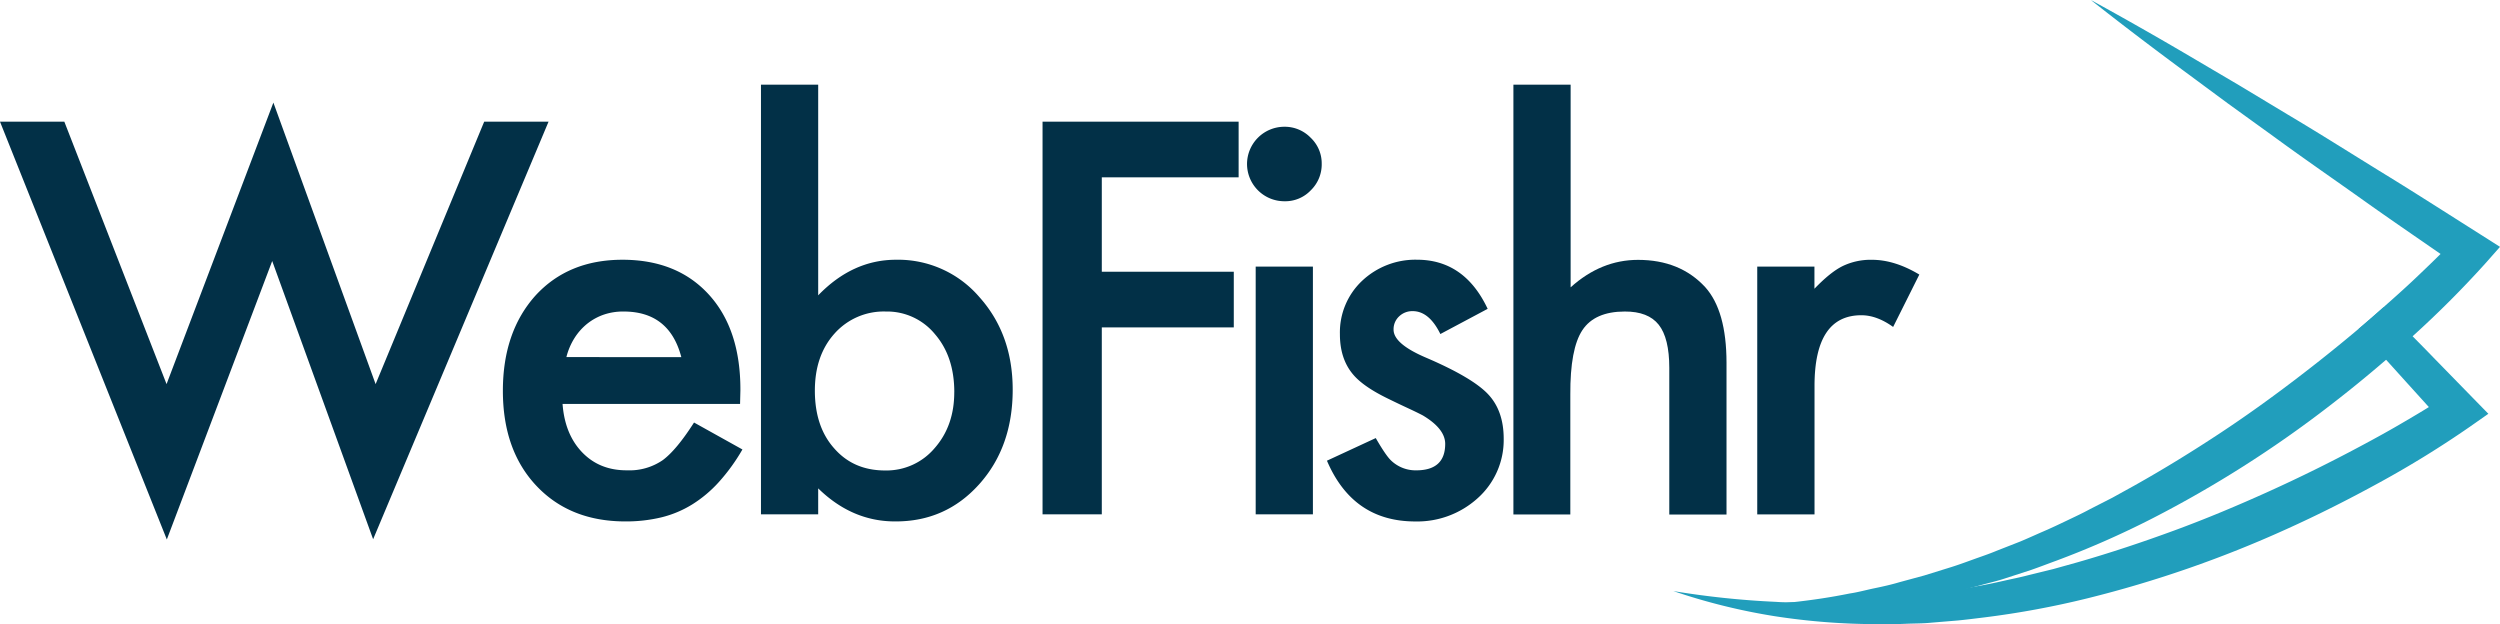 <svg xmlns="http://www.w3.org/2000/svg" viewBox="0 0 826.58 206.41"><defs><style>.cls-1{fill:#219ebc;}.cls-2{fill:#023047;}</style></defs><title>webfishr-logo</title><g id="Layer_2" data-name="Layer 2"><g id="Layer_1-2" data-name="Layer 1"><path class="cls-1" d="M826.58,81.62l-5,5.65a332.51,332.51,0,0,1-23.89,23.9c-.27.27-.57.51-.84.78-2.61,2.37-5.24,4.68-7.94,7q-9.15,7.9-18.73,15.26a378.25,378.25,0,0,1-58.63,37.24,298.56,298.56,0,0,1-31.84,14c-2.74,1-5.44,2.05-8.18,3l-8.29,2.69c-2.74.94-5.6,1.56-8.37,2.34-.54.14-1.05.3-1.59.43-2.26.62-4.54,1.21-6.83,1.7a223.91,223.91,0,0,1-34.26,5.35,201.29,201.29,0,0,1-34.47-.4c4.9-.38,9.77-.81,14.58-1.4,6.49-.7,12.89-1.64,19.25-2.93,2.79-.41,5.54-1.19,8.28-1.75s5.52-1.19,8.24-2l8.15-2.21,8.05-2.5c2.69-.81,5.33-1.78,8-2.75s5.31-1.83,7.92-2.93l7.83-3.07c2.58-1.08,5.14-2.26,7.69-3.36s5.12-2.32,7.65-3.53,5.08-2.39,7.56-3.74l7.48-3.82,7.35-4.06c9.79-5.49,19.35-11.39,28.71-17.58s18.46-12.81,27.34-19.67q9.21-7.09,18.09-14.58,4-3.39,7.91-6.87a1.82,1.82,0,0,0,.29-.27c4.12-3.63,8.21-7.29,12.14-11.08,2.23-2.13,4.49-4.31,6.7-6.49l-9.12-6.3c-5.14-3.55-10.31-7.13-15.42-10.76-10.2-7.27-20.53-14.37-30.68-21.8l-15.23-11-15.15-11.2C711.18,15.39,701.17,7.8,691.3,0q16.55,9.07,32.77,18.62l16.23,9.56,16.12,9.71c10.79,6.41,21.37,13.13,32.05,19.7,5.36,3.28,10.66,6.62,16,10l15.88,10.07Z"/><path class="cls-1" d="M822.73,136.81l-6.19,4.34A331.16,331.16,0,0,1,786.8,159.5c-10.14,5.57-20.48,10.79-31,15.53a380.45,380.45,0,0,1-65.61,22.79,293.68,293.68,0,0,1-34.23,6.33c-2.88.35-5.73.72-8.64,1l-8.67.72c-2.87.3-5.81.25-8.69.38s-5.78.19-8.69.11a221.93,221.93,0,0,1-34.58-2.64,203.06,203.06,0,0,1-33.42-8.29,288,288,0,0,0,33.9,3.56c1.7.13,3.42.16,5.14.13,1.11,0,2.21,0,3.31.05,2.83,0,5.66.11,8.48-.05l8.42-.27,8.43-.62c2.8-.13,5.59-.48,8.39-.81s5.57-.59,8.35-1l8.34-1.22c2.42-.37,4.84-.86,7.26-1.29.35-.08.68-.13,1-.19,2.74-.48,5.49-1.07,8.23-1.69s5.49-1.16,8.21-1.88l8.15-2,8.1-2.26c10.79-3.1,21.45-6.65,32-10.53s20.91-8.23,31.14-12.86,20.32-9.61,30.22-14.91c5-2.66,9.88-5.35,14.72-8.21,2.66-1.56,5.36-3.14,8-4.79l-7.42-8.2q-3.36-3.72-6.71-7.43c-2-2.21-3.9-4.39-5.83-6.59l-3.23-3.66q4-3.39,7.91-6.87a1.82,1.82,0,0,0,.29-.27l3.15,3.15c2.18,2.16,4.33,4.31,6.49,6.49s4.52,4.57,6.75,6.89l13.13,13.45Z"/><path class="cls-2" d="M21.27,40.23,55.07,127,90.39,33.92,124.19,127l35.9-86.77h21.28l-58,138.06L90,86.3,55.16,178.37,0,40.23Z"/><path class="cls-2" d="M244.69,133.56H186q.75,10.08,6.55,16.06t14.89,5.88a19.34,19.34,0,0,0,11.68-3.36q4.55-3.36,10.35-12.44l16,8.91a62.79,62.79,0,0,1-7.82,10.8,41.26,41.26,0,0,1-8.83,7.4,35.36,35.36,0,0,1-10.17,4.25,49.9,49.9,0,0,1-11.86,1.34q-18.33,0-29.43-11.77t-11.09-31.44q0-19.43,10.76-31.45,10.85-11.85,28.76-11.86,18.07,0,28.58,11.52t10.43,31.7Zm-19.42-15.47Q221.33,103,206.19,103a19.65,19.65,0,0,0-6.48,1,18.52,18.52,0,0,0-5.51,3,19.14,19.14,0,0,0-4.24,4.75,21.77,21.77,0,0,0-2.69,6.31Z"/><path class="cls-2" d="M270.52,28V97.65q11.36-11.76,25.73-11.77a35.4,35.4,0,0,1,27.58,12.36q11,12.29,11,30.61,0,18.92-11.1,31.28T295.92,172.4q-14.22,0-25.4-10.93v8.58H251.6V28Zm45,101.66q0-11.77-6.39-19.17A20.47,20.47,0,0,0,292.89,103a21.77,21.77,0,0,0-17,7.32q-6.47,7.23-6.47,18.83,0,11.94,6.39,19.09,6.39,7.32,16.82,7.31A20.85,20.85,0,0,0,309,148.19Q315.51,140.79,315.51,129.69Z"/><path class="cls-2" d="M409.53,58.64H364.29v31.2h43.64v18.41H364.29v61.8H344.7V40.23h64.83Z"/><path class="cls-2" d="M412.31,54.1a12.34,12.34,0,0,1,12.28-12.19,11.9,11.9,0,0,1,8.74,3.61A11.67,11.67,0,0,1,437,54.18a11.93,11.93,0,0,1-3.62,8.75,11.62,11.62,0,0,1-8.66,3.61A12.34,12.34,0,0,1,412.31,54.1Zm21.78,34.05v81.9H415.17V88.15Z"/><path class="cls-2" d="M491.87,102.11l-15.64,8.33q-3.71-7.57-9.16-7.57a6.3,6.3,0,0,0-4.46,1.72,5.78,5.78,0,0,0-1.85,4.42q0,4.71,10.93,9.33,15.06,6.48,20.26,11.94T497.17,145a25.8,25.8,0,0,1-8.75,19.85,29.77,29.77,0,0,1-20.51,7.56q-20.61,0-29.18-20.09l16.14-7.48q3.38,5.88,5.13,7.48a11.71,11.71,0,0,0,8.24,3.19q9.58,0,9.59-8.74,0-5-7.4-9.42c-1.91-1-3.81-1.88-5.72-2.77s-3.84-1.82-5.8-2.78q-8.24-4-11.6-8.07-4.29-5.13-4.29-13.2a23.4,23.4,0,0,1,7.31-17.66,25.69,25.69,0,0,1,18.17-7Q484.22,85.88,491.87,102.11Z"/><path class="cls-2" d="M500.38,28H519.3V95q10.08-9.08,22.28-9.08,13.88,0,22.2,9,7.05,7.82,7.06,25v50.2H551.92V121.62q0-9.84-3.49-14.25T537.2,103q-9.91,0-14,6.14t-4,21.36v39.6H500.38Z"/><path class="cls-2" d="M581,88.15h18.91v7.32Q605.16,90,609.19,88a21.25,21.25,0,0,1,9.76-2.1q7.49,0,15.64,4.88l-8.66,17.32q-5.38-3.87-10.51-3.87-15.48,0-15.48,23.38v42.46H581Z"/></g></g></svg>